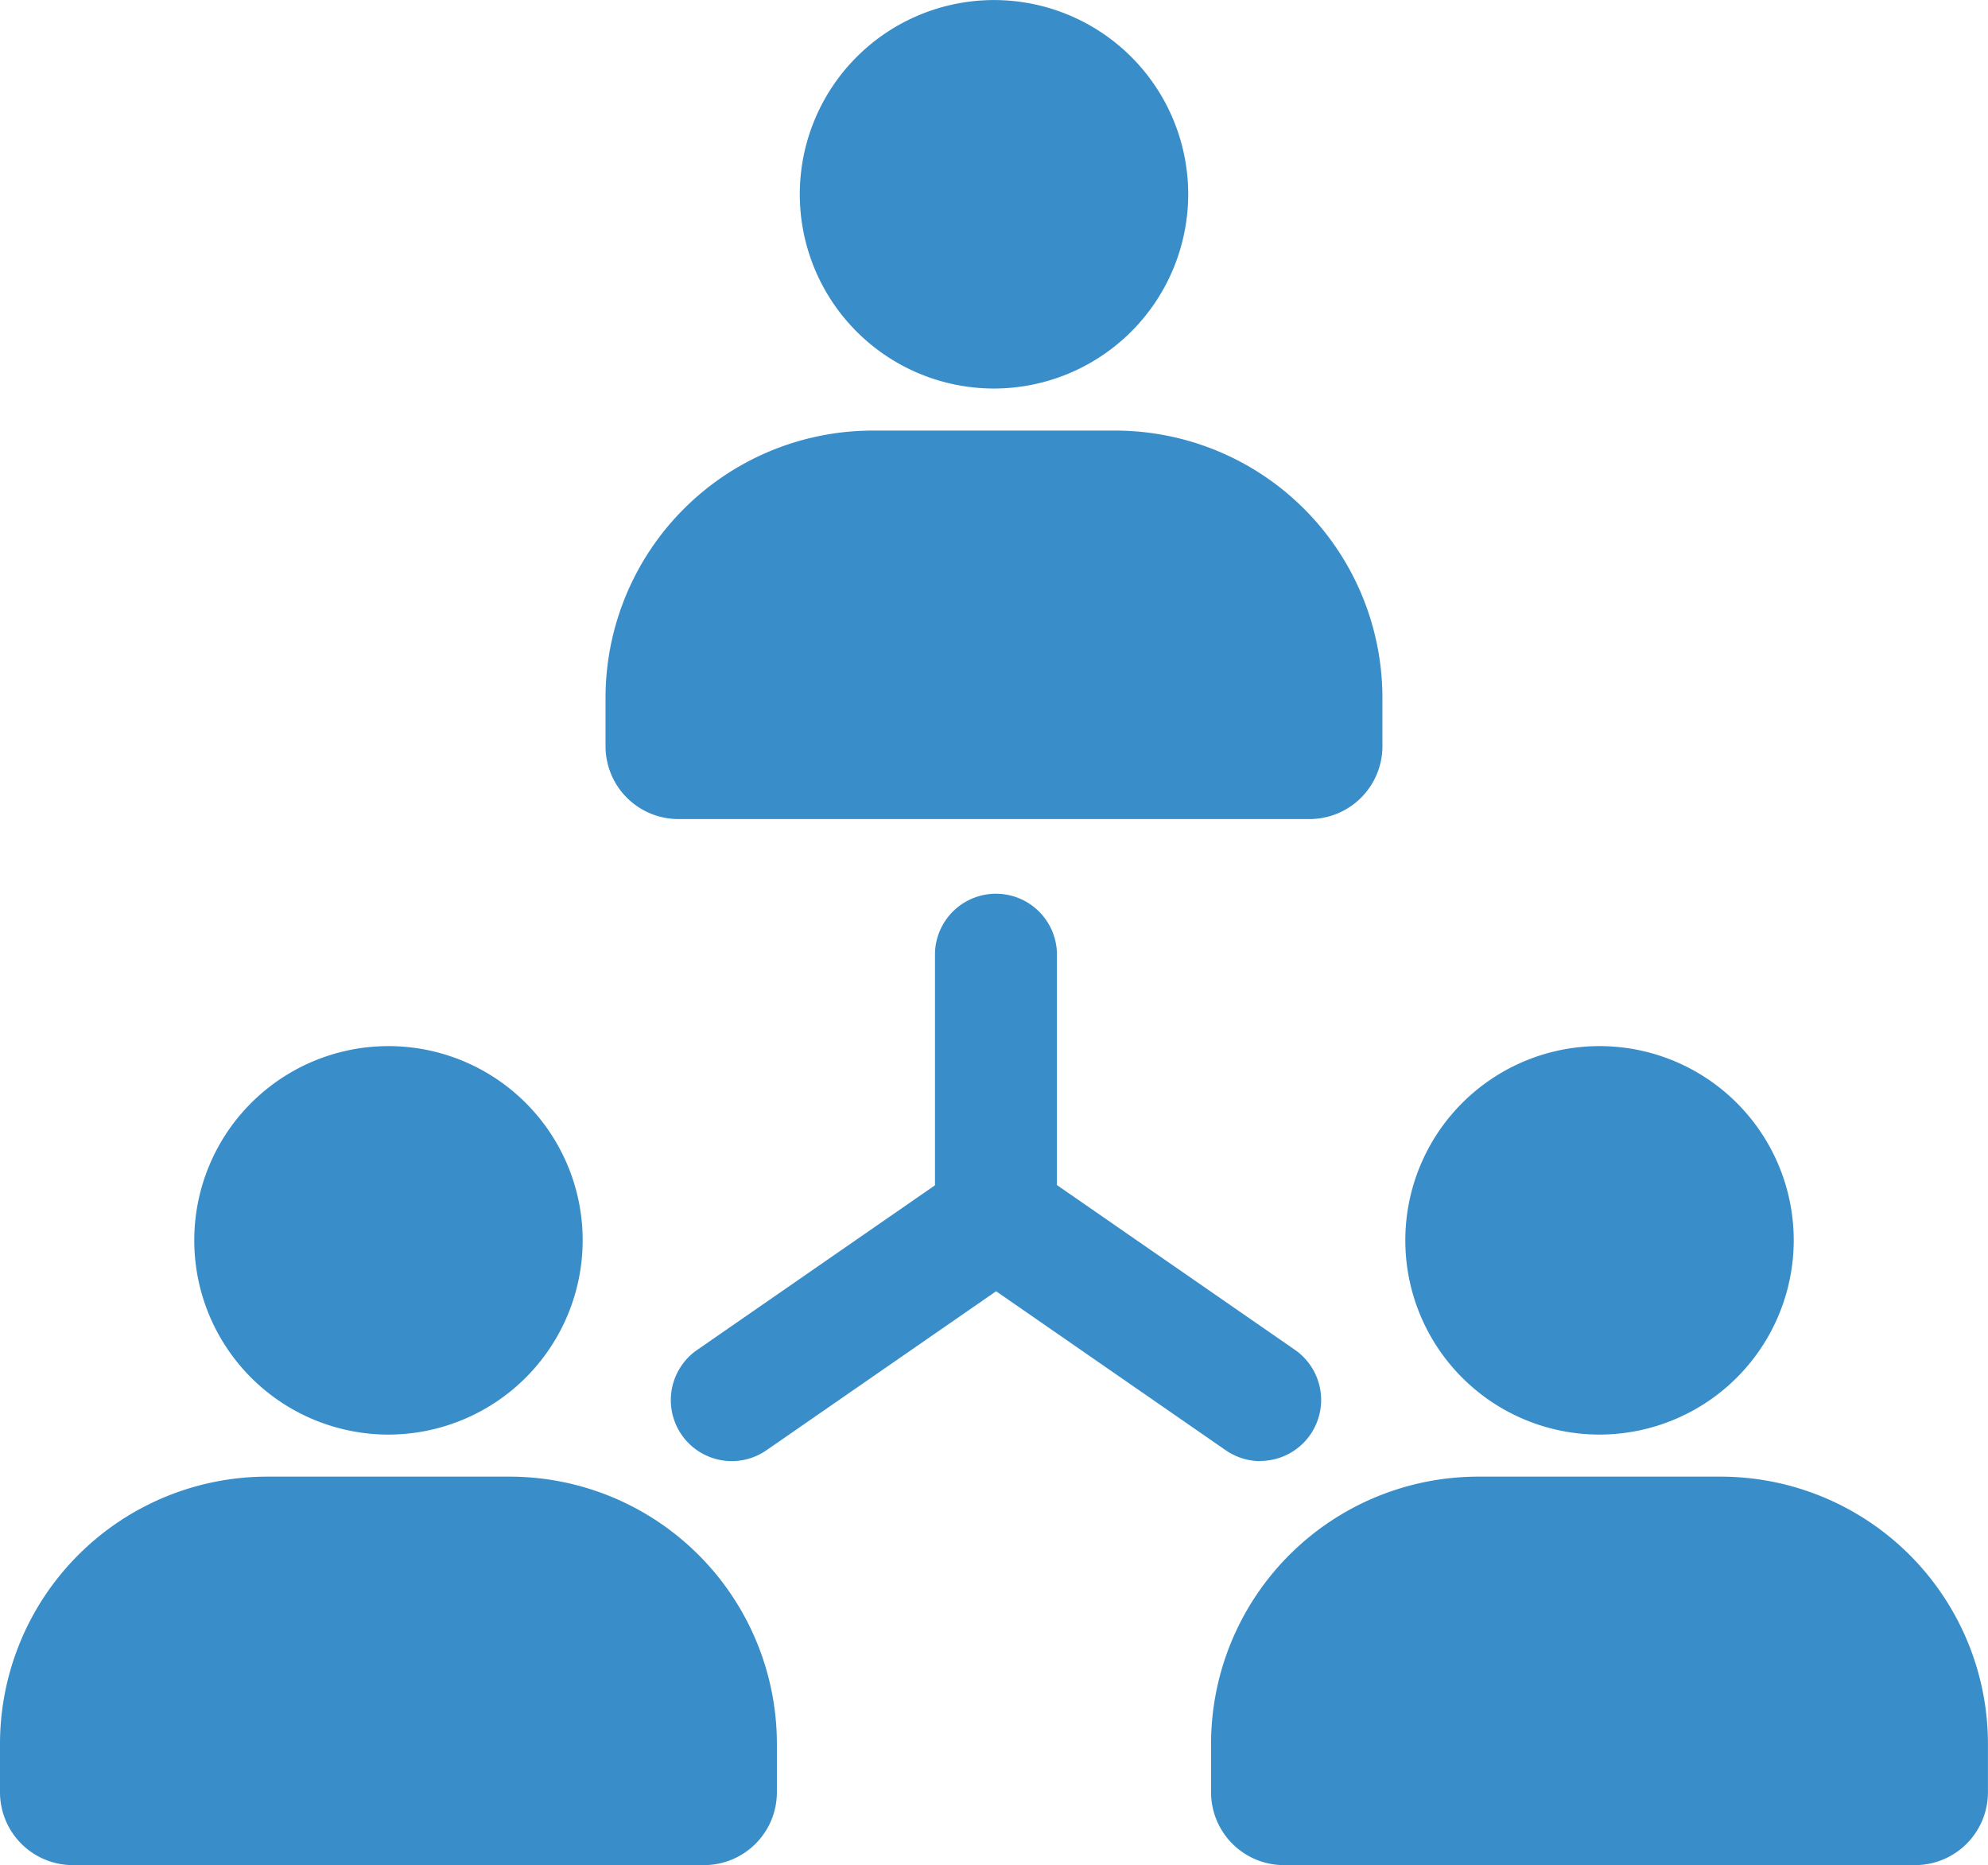 <svg xmlns="http://www.w3.org/2000/svg" width="36.114" height="33.877" viewBox="0 0 36.114 33.877"><defs><style>.a{fill:#398eca;}</style></defs><g transform="translate(0.369 -0.57)"><path class="a" d="M21.528,22.057a3.528,3.528,0,1,1,3.528-3.528A3.532,3.532,0,0,1,21.528,22.057Z" transform="translate(7.16 4.57)"/><path class="a" d="M25.262,20h-4.41A4.856,4.856,0,0,0,16,24.851v.882a1.324,1.324,0,0,0,1.323,1.323H28.79a1.324,1.324,0,0,0,1.323-1.323v-.882A4.856,4.856,0,0,0,25.262,20Z" transform="translate(5.631 7.391)"/><path class="a" d="M9.109,20.339a1.108,1.108,0,0,1-.632-2.018L12.8,15.329V11.108a1.108,1.108,0,0,1,2.215,0v4.8a1.11,1.11,0,0,1-.477.911l-4.8,3.323A1.106,1.106,0,0,1,9.109,20.339Z" transform="translate(3.816 6.77)"/><path class="a" d="M17.157,18.789a1.106,1.106,0,0,1-.629-.2l-4.8-3.323a1.108,1.108,0,0,1,1.261-1.821l4.8,3.323a1.108,1.108,0,0,1-.632,2.018Z" transform="translate(5.366 8.32)"/><path class="a" d="M21.528,22.057a3.528,3.528,0,1,1,3.528-3.528A3.532,3.532,0,0,1,21.528,22.057Z" transform="translate(-14.84 4.57)"/><path class="a" d="M25.262,20h-4.41A4.856,4.856,0,0,0,16,24.851v.882a1.324,1.324,0,0,0,1.323,1.323H28.79a1.324,1.324,0,0,0,1.323-1.323v-.882A4.856,4.856,0,0,0,25.262,20Z" transform="translate(-16.369 7.391)"/><path class="a" d="M21.528,22.057a3.528,3.528,0,1,1,3.528-3.528A3.532,3.532,0,0,1,21.528,22.057Z" transform="translate(-3.84 -14.43)"/><path class="a" d="M25.262,20h-4.41A4.856,4.856,0,0,0,16,24.851v.882a1.324,1.324,0,0,0,1.323,1.323H28.79a1.324,1.324,0,0,0,1.323-1.323v-.882A4.856,4.856,0,0,0,25.262,20Z" transform="translate(-5.369 -11.609)"/></g></svg>